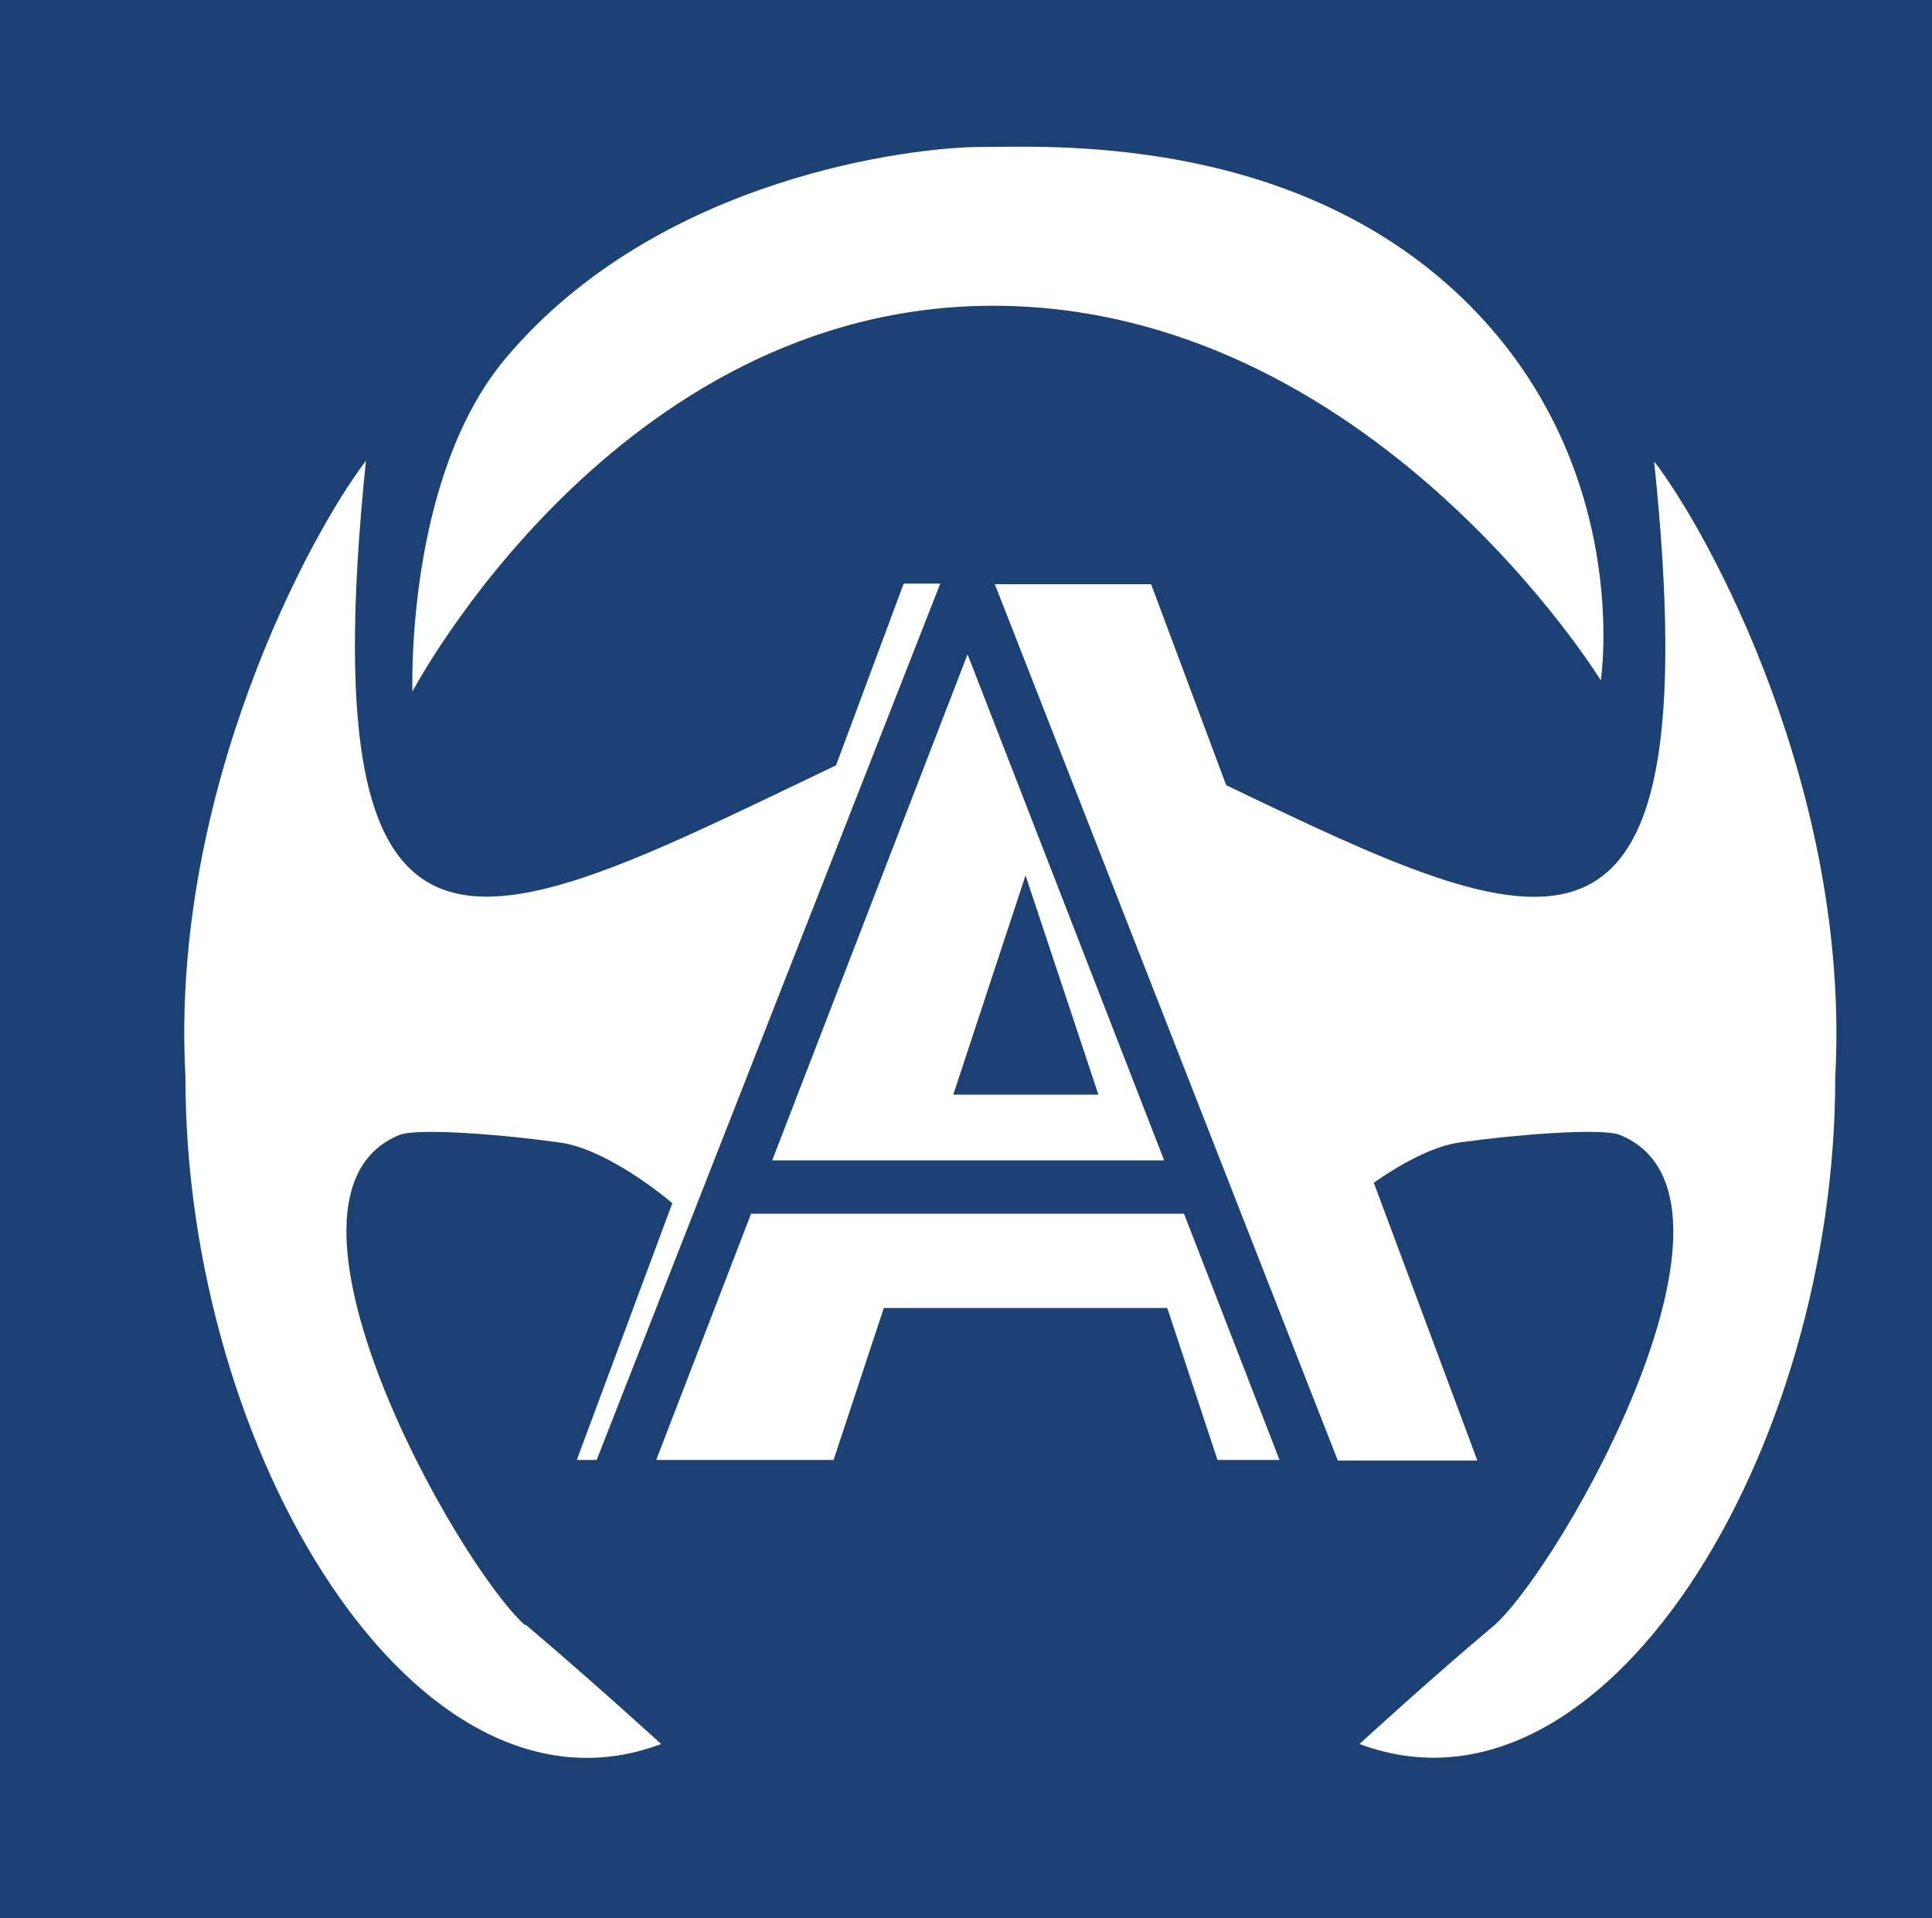 <?xml version="1.0" encoding="UTF-8"?>
<svg id="Layer_2" data-name="Layer 2" xmlns="http://www.w3.org/2000/svg" viewBox="0 0 31.15 30.93">
  <defs>
    <style>
      .cls-1 {
        fill: #1c4275;
      }

      .cls-1, .cls-2 {
        stroke-width: 0px;
      }

      .cls-2 {
        fill: #fff;
      }
    </style>
  </defs>
  <g id="Layer_1-2" data-name="Layer 1">
    <g>
      <rect class="cls-1" width="31.15" height="30.93"/>
      <g>
        <g>
          <path class="cls-2" d="M19.08,19.57h-6.97l-1.53,3.97h2.86l.81-2.45h4.57l.81,2.45h1l-1.54-3.97ZM15.6,10.55l-3.15,8.16h6.32l-3.17-8.16ZM16.53,14.1l1.18,3.55h-2.34l1.17-3.55Z"/>
          <path class="cls-2" d="M29.59,17.36c.01,6.04-3.72,12.24-7.67,10.76,0,0,1.13-1.04,2.18-1.92,1.12-1.02,4.43-6.91,2.02-7.9-.3-.12-1.73,0-2.58.12-.45.06-.99.37-1.39.65l1.67,4.48h-2.25l-5.53-14.13h2.52l1.21,3.24h0c5.12,2.46,7.83,3.72,6.9-5.22.89,1.15,3.17,5.34,2.92,9.93Z"/>
        </g>
        <path class="cls-2" d="M6.65,11.15s3.27-6.22,9.36-6.22,9.8,6.04,9.8,6.04c0,0,.54-3.49-2.23-6.16-2.77-2.67-6.73-2.44-7.77-2.44s-5.18.46-7.66,3.41c-1.62,1.93-1.5,5.37-1.5,5.37Z"/>
        <path class="cls-2" d="M8.48,26.2c1.04.88,2.18,1.92,2.18,1.92-3.95,1.49-7.68-4.72-7.67-10.76-.25-4.59,2.02-8.77,2.91-9.93-.96,9.33,2.03,7.56,7.58,4.91l1.09-2.93h.59l-5.54,14.13h-.32l1.54-4.14c-.33-.28-1.17-.9-1.83-.98-.84-.12-2.27-.24-2.57-.12-2.4.98.9,6.88,2.02,7.9Z"/>
      </g>
    </g>
  </g>
</svg>